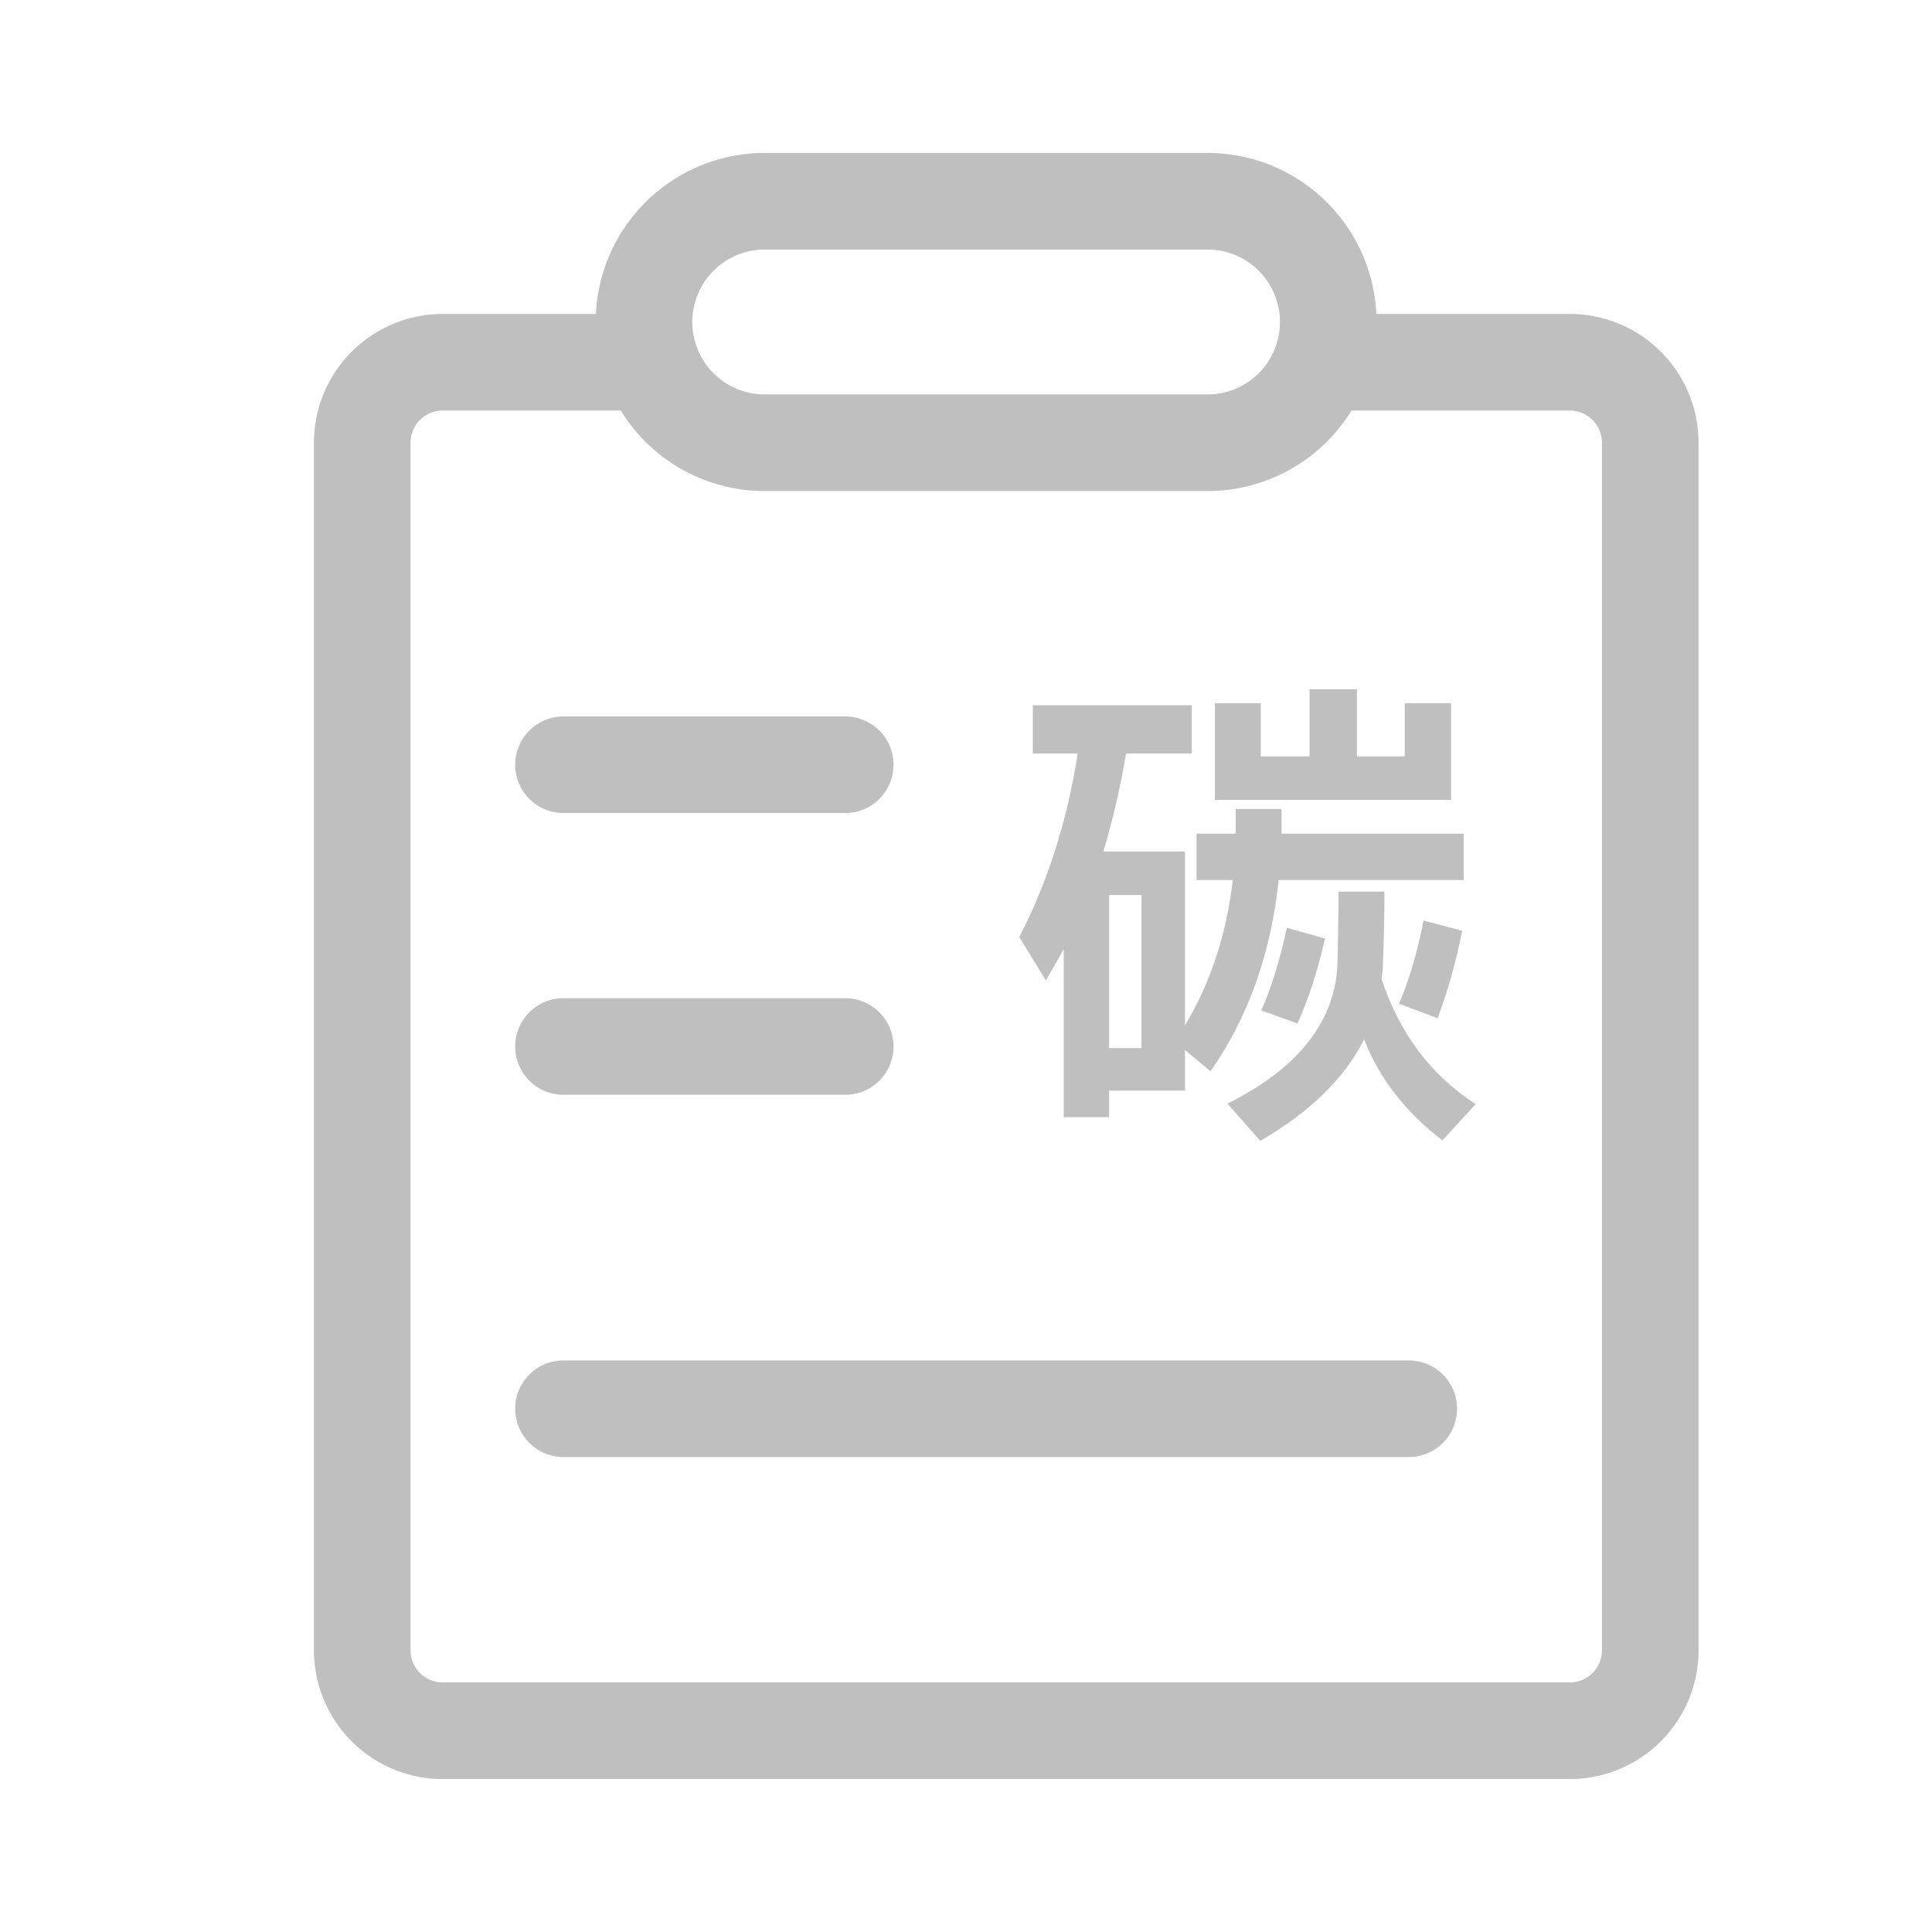 <?xml version="1.0" standalone="no"?><!DOCTYPE svg PUBLIC "-//W3C//DTD SVG 1.1//EN" "http://www.w3.org/Graphics/SVG/1.1/DTD/svg11.dtd"><svg t="1692595024860" class="icon" viewBox="0 0 1024 1024" version="1.1" xmlns="http://www.w3.org/2000/svg" p-id="7658" xmlns:xlink="http://www.w3.org/1999/xlink" width="128" height="128"><path d="M341.333 166.4h-106.667A68.267 68.267 0 0 0 166.4 234.667v640a68.267 68.267 0 0 0 68.267 68.267h597.333a68.267 68.267 0 0 0 68.267-68.267V234.667A68.267 68.267 0 0 0 832 166.4h-128v51.2h128a17.067 17.067 0 0 1 17.067 17.067v640a17.067 17.067 0 0 1-17.067 17.067H234.667a17.067 17.067 0 0 1-17.067-17.067V234.667a17.067 17.067 0 0 1 17.067-17.067h106.667V166.4z" fill="#bfbfbf" p-id="7659"></path><path d="M273.067 746.667a25.6 25.6 0 0 1 25.6-25.6h448a25.6 25.6 0 0 1 0 51.2H298.667a25.6 25.6 0 0 1-25.6-25.6zM273.067 405.333a25.6 25.6 0 0 1 25.6-25.6h149.333a25.6 25.6 0 0 1 0 51.2h-149.333a25.6 25.6 0 0 1-25.6-25.6zM273.067 554.667a25.6 25.6 0 0 1 25.6-25.6h149.333a25.6 25.6 0 0 1 0 51.2h-149.333a25.6 25.6 0 0 1-25.6-25.6zM315.733 170.667A89.6 89.6 0 0 1 405.333 81.067h234.667a89.6 89.6 0 0 1 0 179.2H405.333A89.6 89.6 0 0 1 315.733 170.667zM405.333 132.267a38.4 38.4 0 0 0 0 76.8h234.667a38.4 38.4 0 0 0 0-76.8H405.333z" fill="#bfbfbf" p-id="7660"></path><path d="M744.533 400.896h-25.344v-35.584h-25.088v35.584h-25.856v-28.16h-24.32v51.2h125.184v-51.2H744.533v28.16z m-173.312-1.536c-5.632 35.84-15.872 68.096-30.976 97.28l14.08 23.04c3.072-5.376 6.4-11.008 9.472-16.64v89.088h24.064v-14.08h40.192v-21.504l13.568 11.264c19.968-28.672 32-62.464 36.096-101.376h98.048v-24.576H679.253V428.8H654.933v13.056h-20.736v24.576h19.2c-3.328 28.672-11.776 54.528-25.344 77.056v-92.16h-43.264c4.864-16.128 8.96-33.536 12.032-51.968h34.816v-25.6H547.413v25.6h23.808z m16.64 156.16v-81.152h17.152v81.152h-17.152z m94.208-63.744c-3.84 17.664-8.448 32.256-13.568 43.776l19.2 6.912c5.888-13.056 10.752-28.16 14.592-45.056l-20.224-5.632z m72.448-3.84c-3.584 17.92-7.936 32.512-13.056 44.032l20.48 7.68c5.12-13.312 9.472-28.672 13.056-46.336l-20.48-5.376z m-20.736-15.36h-24.32c0 11.008-0.256 22.784-0.512 35.328 0 31.744-19.456 57.6-58.368 77.056l17.408 19.712c26.112-15.104 44.544-33.024 55.04-53.76 7.936 20.48 21.76 38.4 41.472 53.504l17.664-19.2c-23.808-15.36-40.448-37.632-49.92-66.304 0.512-3.072 0.768-6.144 0.768-9.728 0.512-12.288 0.768-24.32 0.768-36.608z" fill="#bfbfbf" p-id="7661"></path></svg>